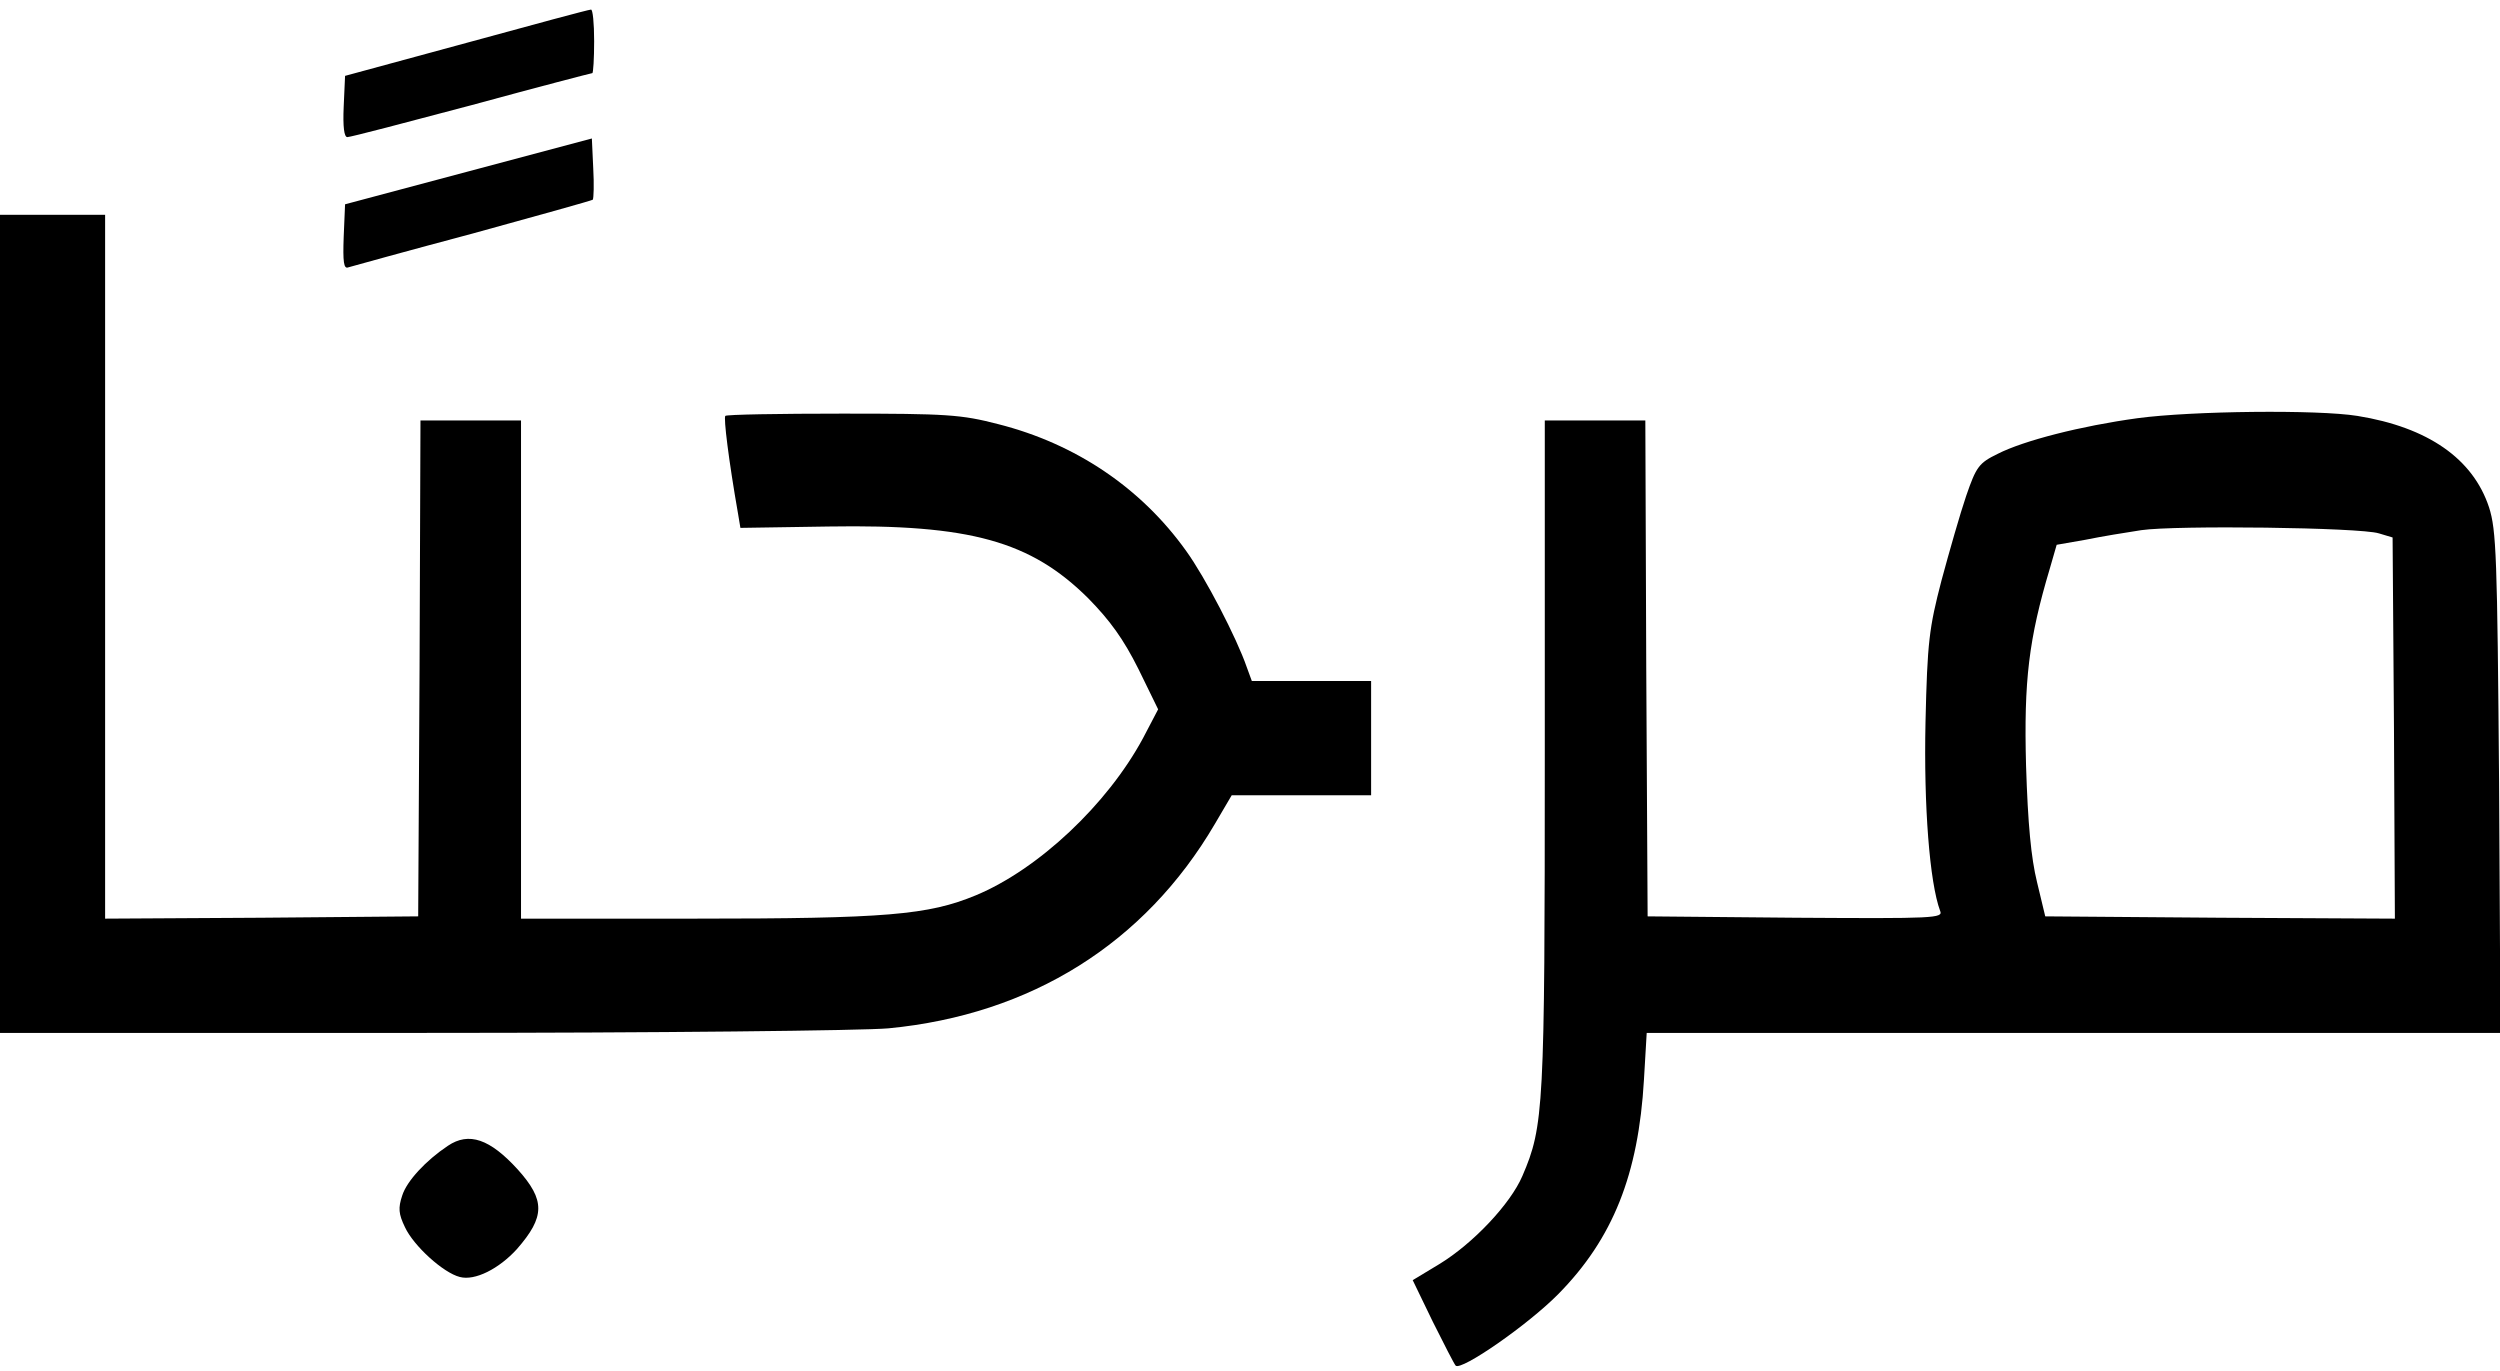 <?xml version="1.0" standalone="no"?>
<!DOCTYPE svg PUBLIC "-//W3C//DTD SVG 20010904//EN"
 "http://www.w3.org/TR/2001/REC-SVG-20010904/DTD/svg10.dtd">
<svg version="1.0" xmlns="http://www.w3.org/2000/svg"
 width="547pt" height="300pt" viewBox="0 0 547 300"
 preserveAspectRatio="xMidYMid meet">

<g transform="translate(0,300) scale(0.1,-0.1)"
fill="#000000" stroke="none">
<path d="M1020 2906 l-265 -72 -3 -67 c-2 -45 1 -67 8 -67 7 0 129 32 272 70
143 39 262 70 264 70 2 0 4 32 4 70 0 39 -3 70 -7 69 -5 0 -127 -33 -273 -73z"/>
<path d="M1025 2625 l-270 -72 -3 -71 c-2 -55 0 -71 10 -67 7 2 129 36 272 74
142 39 260 72 263 74 2 3 3 34 1 69 l-3 65 -270 -72z"/>
<path d="M0 1635 l0 -895 923 0 c516 0 966 5 1021 10 312 30 561 186 714 447
l37 63 153 0 152 0 0 125 0 125 -131 0 -130 0 -11 30 c-22 64 -91 197 -133
255 -98 137 -241 234 -411 277 -81 21 -112 23 -341 23 -138 0 -254 -2 -256 -5
-4 -4 7 -95 28 -215 l5 -30 193 3 c310 5 442 -32 568 -157 48 -49 77 -89 110
-155 l43 -88 -33 -63 c-78 -145 -229 -287 -366 -344 -104 -43 -195 -51 -617
-51 l-378 0 0 545 0 545 -110 0 -110 0 -2 -542 -3 -543 -342 -3 -343 -2 0 770
0 770 -115 0 -115 0 0 -895z"/>
<path d="M4677 2085 c-124 -17 -249 -49 -306 -78 -41 -20 -47 -28 -69 -92 -13
-38 -37 -122 -54 -185 -27 -104 -31 -134 -35 -310 -4 -184 9 -351 32 -413 7
-16 -11 -17 -316 -15 l-324 3 -3 543 -2 542 -110 0 -110 0 0 -729 c0 -776 -2
-815 -49 -924 -26 -61 -108 -148 -182 -193 l-58 -35 44 -91 c25 -50 47 -93 50
-96 12 -12 158 89 225 157 119 121 175 261 187 469 l6 102 934 0 934 0 -3 548
c-4 495 -6 552 -22 602 -35 106 -133 175 -288 200 -87 14 -362 11 -481 -5z
m528 -252 l30 -9 3 -417 2 -417 -382 2 -383 3 -18 75 c-13 53 -20 127 -24 255
-5 186 6 277 52 431 l15 52 63 11 c34 7 89 16 122 21 75 11 479 6 520 -7z"/>
<path d="M980 493 c-48 -32 -90 -77 -100 -109 -9 -27 -8 -40 6 -69 19 -41 84
-100 120 -109 33 -9 86 18 125 61 62 71 62 107 2 174 -61 67 -107 83 -153 52z"/>
</g>
</svg>
